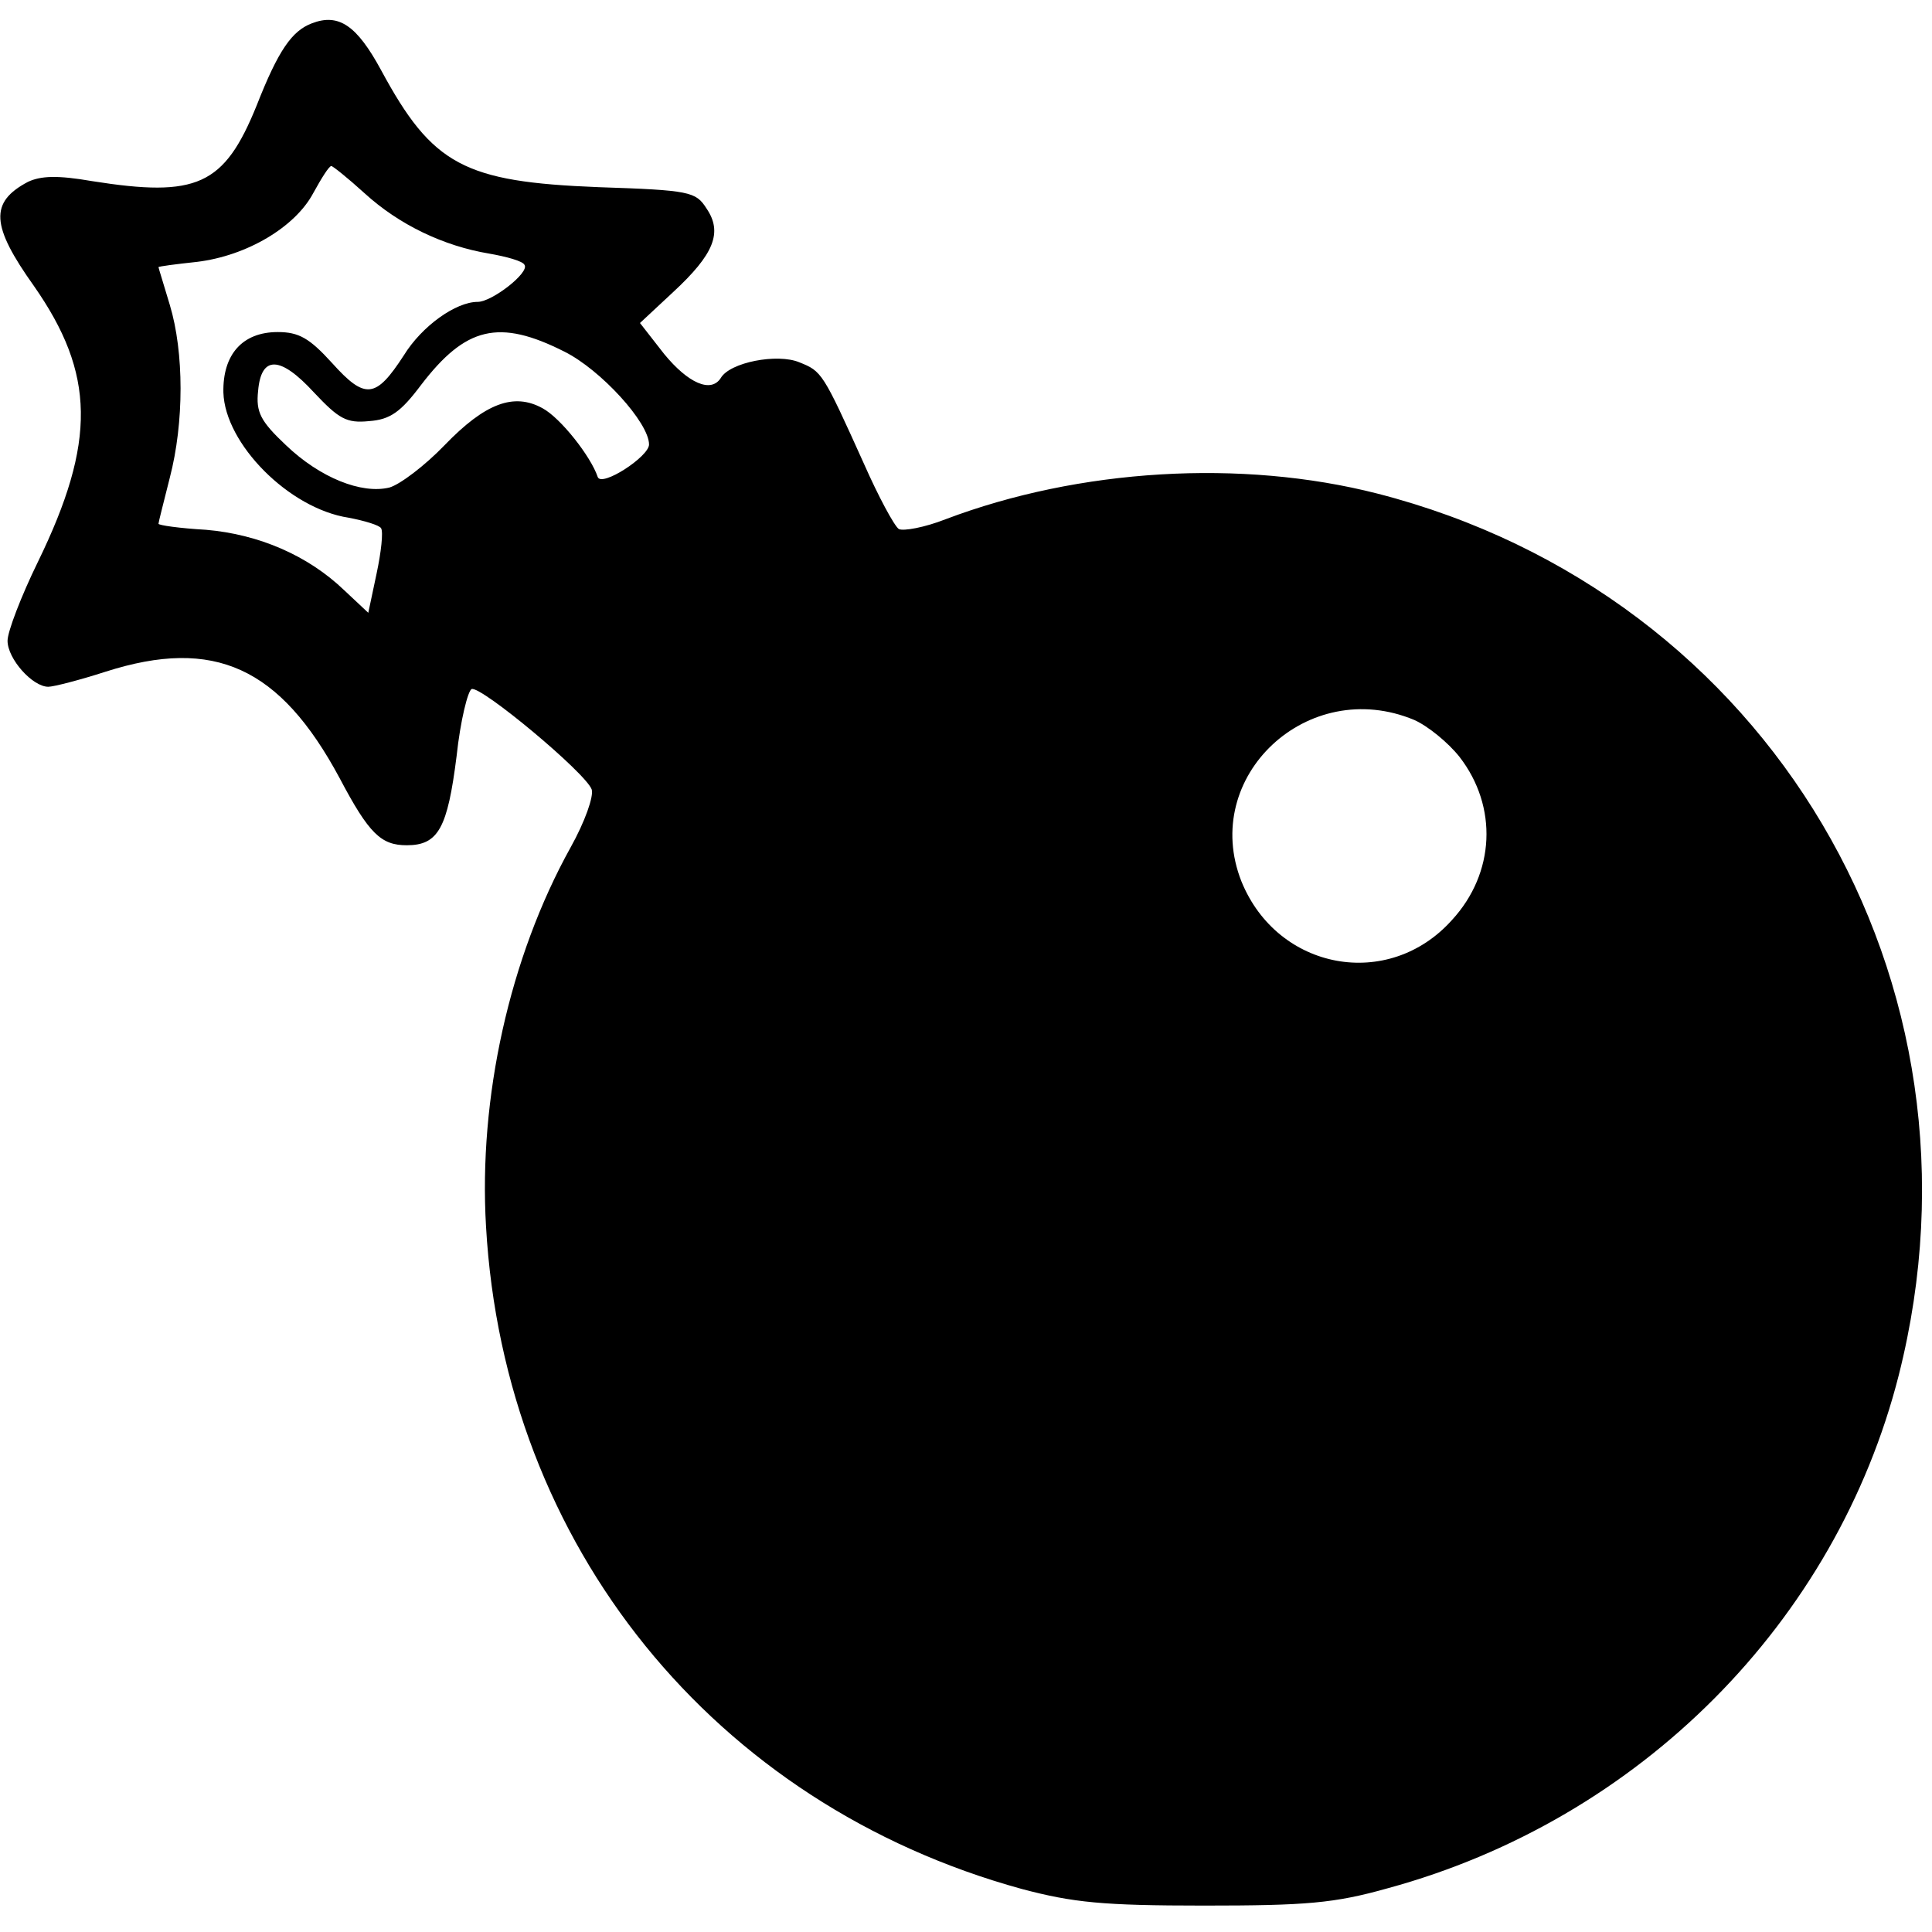 <?xml version="1.0" standalone="no"?>
<!DOCTYPE svg PUBLIC "-//W3C//DTD SVG 20010904//EN"
 "http://www.w3.org/TR/2001/REC-SVG-20010904/DTD/svg10.dtd">
<svg version="1.0" xmlns="http://www.w3.org/2000/svg"
 width="256pt" height="256pt" viewBox="0 0 256 256"
 preserveAspectRatio="xMidYMid meet">
<g transform="translate(0,256) scale(0.1,-0.1)"
fill="#000000" stroke="none">
<path d="M413 2529 c-26 -10 -44 -35 -73 -109 -43 -106 -79 -122 -218 -100
-46 8 -68 7 -85 -1 -51 -27 -49 -58 8 -138 81 -116 83 -206 5 -366 -22 -45
-40 -92 -40 -104 0 -24 33 -61 54 -61 7 0 42 9 76 20 144 46 231 6 310 -141
39 -74 55 -89 89 -89 42 0 54 23 66 118 5 47 15 87 20 89 13 4 151 -111 159
-133 3 -9 -9 -43 -28 -77 -81 -146 -122 -332 -112 -502 24 -423 302 -766 710
-878 68 -18 107 -22 241 -22 136 0 173 3 244 23 334 91 594 353 677 680 132
522 -172 1035 -691 1168 -180 46 -395 33 -572 -34 -28 -11 -56 -16 -62 -13 -6
4 -27 43 -46 86 -55 122 -56 123 -86 135 -29 12 -92 0 -104 -21 -13 -20 -43
-7 -75 32 l-32 41 44 41 c54 50 66 79 44 111 -14 22 -22 24 -143 28 -178 7
-220 29 -288 155 -32 59 -56 76 -92 62z m70 -225 c46 -42 105 -70 165 -80 23
-4 45 -10 47 -15 7 -10 -43 -49 -62 -49 -29 0 -74 -32 -98 -71 -37 -57 -51
-59 -95 -10 -30 33 -44 41 -72 41 -47 0 -73 -30 -72 -80 2 -68 87 -154 166
-166 21 -4 41 -10 43 -14 3 -5 0 -32 -6 -60 l-11 -52 -32 30 c-48 46 -113 74
-183 80 -35 2 -63 6 -63 8 0 2 7 29 15 61 19 73 19 166 0 229 -8 27 -15 49
-15 50 0 1 23 4 51 7 66 8 130 46 154 91 11 20 21 36 24 36 2 0 22 -16 44 -36z
m265 -210 c48 -24 112 -94 112 -123 0 -16 -63 -57 -68 -43 -9 27 -49 78 -73
91 -38 21 -76 7 -130 -49 -26 -27 -59 -52 -73 -56 -37 -9 -92 13 -137 56 -34
32 -40 44 -37 72 4 47 29 47 74 -2 33 -35 43 -41 73 -38 28 2 42 12 69 48 59
77 103 88 190 44z m1126 -488 c18 -8 45 -30 60 -49 51 -66 47 -154 -10 -216
-84 -94 -231 -67 -279 51 -55 139 88 273 229 214z"/>
</g>
</svg>
